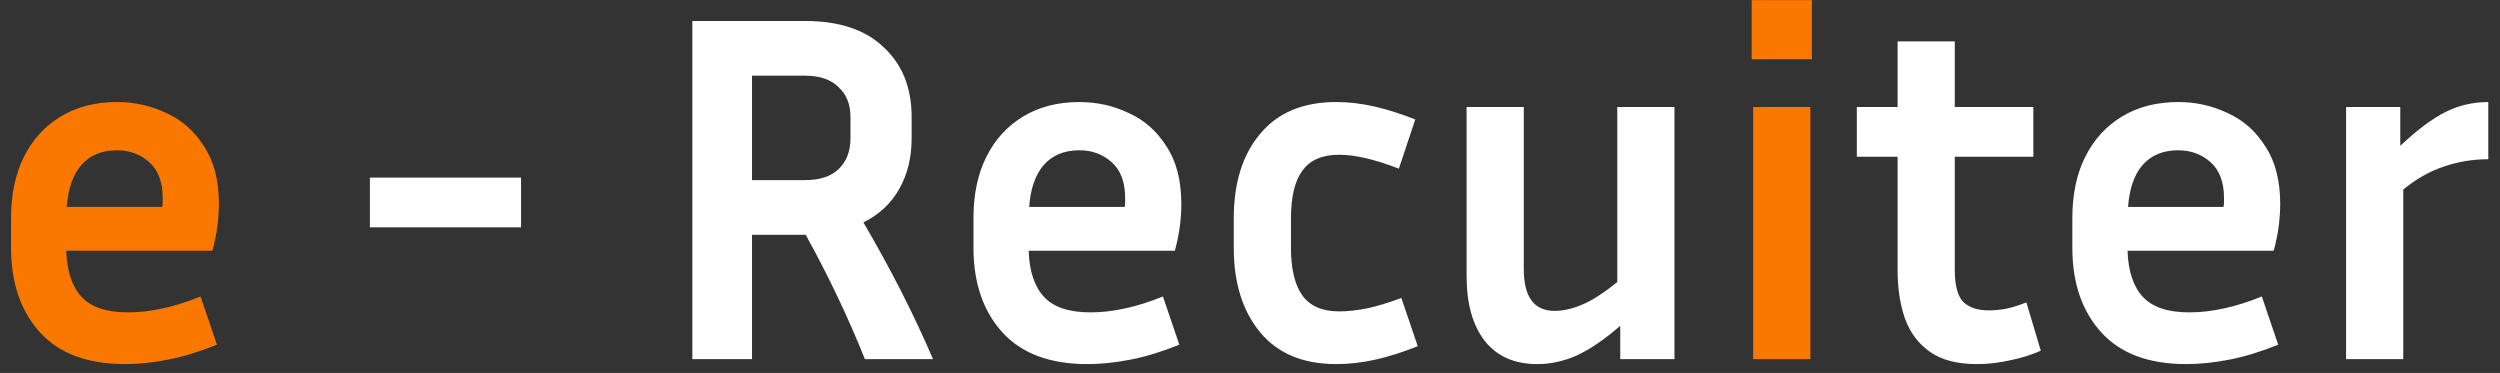 <svg width="181" height="27" viewBox="0 0 181 27" fill="none" xmlns="http://www.w3.org/2000/svg">
<rect x="0" y="0" width="181" height="27" fill="#333333" stroke="none"/>
<path d="M15.704 24.956C14.456 25.46 13.28 25.82 12.176 26.036C11.072 26.252 10.028 26.36 9.044 26.36C6.332 26.36 4.28 25.592 2.888 24.056C1.496 22.52 0.8 20.48 0.8 17.936V15.776C0.8 14.072 1.112 12.596 1.736 11.348C2.36 10.1 3.248 9.128 4.4 8.432C5.552 7.736 6.908 7.388 8.468 7.388C9.74 7.388 10.928 7.652 12.032 8.18C13.16 8.684 14.072 9.488 14.768 10.592C15.488 11.672 15.848 13.064 15.848 14.768C15.848 15.272 15.812 15.812 15.74 16.388C15.668 16.94 15.548 17.528 15.38 18.152H4.796C4.844 19.64 5.216 20.756 5.912 21.5C6.608 22.244 7.724 22.616 9.26 22.616C10.076 22.616 10.916 22.52 11.78 22.328C12.668 22.136 13.58 21.848 14.516 21.464L15.704 24.956ZM8.468 10.88C7.364 10.88 6.5 11.24 5.876 11.96C5.276 12.656 4.928 13.664 4.832 14.984H11.744C11.768 14.864 11.78 14.756 11.78 14.66C11.78 14.54 11.78 14.432 11.78 14.336C11.78 13.184 11.456 12.32 10.808 11.744C10.16 11.168 9.38 10.88 8.468 10.88ZM131.178 4.292H126.822V0.008H131.178V4.292ZM131.07 26H126.93V7.748H131.07V26Z" fill="#FA7800"/>
<path d="M26.78 16.46V12.86H37.724V16.46H26.78ZM54.446 17V26H50.126V1.52H58.298C60.77 1.52 62.666 2.156 63.986 3.428C65.33 4.676 66.002 6.356 66.002 8.468V10.016C66.002 11.408 65.702 12.632 65.102 13.688C64.502 14.744 63.638 15.548 62.51 16.1C64.478 19.46 66.158 22.76 67.55 26H62.618C61.418 23 59.99 20 58.334 17H54.446ZM58.298 5.48H54.446V13.04H58.298C59.354 13.04 60.158 12.776 60.71 12.248C61.286 11.696 61.574 10.952 61.574 10.016V8.468C61.574 7.556 61.286 6.836 60.71 6.308C60.158 5.756 59.354 5.48 58.298 5.48ZM85.384 24.956C84.136 25.46 82.96 25.82 81.856 26.036C80.752 26.252 79.708 26.36 78.724 26.36C76.012 26.36 73.96 25.592 72.568 24.056C71.176 22.52 70.48 20.48 70.48 17.936V15.776C70.48 14.072 70.792 12.596 71.416 11.348C72.04 10.1 72.928 9.128 74.08 8.432C75.232 7.736 76.588 7.388 78.148 7.388C79.42 7.388 80.608 7.652 81.712 8.18C82.84 8.684 83.752 9.488 84.448 10.592C85.168 11.672 85.528 13.064 85.528 14.768C85.528 15.272 85.492 15.812 85.42 16.388C85.348 16.94 85.228 17.528 85.06 18.152H74.476C74.524 19.64 74.896 20.756 75.592 21.5C76.288 22.244 77.404 22.616 78.94 22.616C79.756 22.616 80.596 22.52 81.46 22.328C82.348 22.136 83.26 21.848 84.196 21.464L85.384 24.956ZM78.148 10.88C77.044 10.88 76.18 11.24 75.556 11.96C74.956 12.656 74.608 13.664 74.512 14.984H81.424C81.448 14.864 81.46 14.756 81.46 14.66C81.46 14.54 81.46 14.432 81.46 14.336C81.46 13.184 81.136 12.32 80.488 11.744C79.84 11.168 79.06 10.88 78.148 10.88ZM93.465 15.812V17.936C93.465 19.472 93.741 20.624 94.293 21.392C94.845 22.16 95.733 22.544 96.957 22.544C97.557 22.544 98.229 22.472 98.973 22.328C99.741 22.16 100.569 21.908 101.457 21.572L102.645 25.064C101.565 25.496 100.545 25.82 99.585 26.036C98.625 26.252 97.677 26.36 96.741 26.36C94.341 26.36 92.505 25.592 91.233 24.056C89.961 22.52 89.325 20.48 89.325 17.936V15.812C89.325 13.244 89.961 11.204 91.233 9.692C92.505 8.156 94.341 7.388 96.741 7.388C97.653 7.388 98.577 7.496 99.513 7.712C100.449 7.928 101.433 8.24 102.465 8.648L101.277 12.212C99.549 11.54 98.109 11.204 96.957 11.204C95.733 11.204 94.845 11.588 94.293 12.356C93.741 13.1 93.465 14.252 93.465 15.812ZM117.306 26V23.588C116.202 24.548 115.17 25.256 114.21 25.712C113.25 26.144 112.278 26.36 111.294 26.36C109.662 26.36 108.402 25.808 107.514 24.704C106.626 23.576 106.182 22.004 106.182 19.988V7.748H110.322V19.484C110.322 21.5 111.066 22.508 112.554 22.508C113.154 22.508 113.802 22.364 114.498 22.076C115.218 21.788 116.082 21.236 117.09 20.42V7.748H121.23V26H117.306ZM147.754 25.388C147.13 25.676 146.41 25.904 145.594 26.072C144.778 26.264 143.95 26.36 143.11 26.36C141.718 26.36 140.602 26.072 139.762 25.496C138.922 24.92 138.31 24.116 137.926 23.084C137.566 22.052 137.386 20.876 137.386 19.556V11.348H134.434V7.748H137.386V2.996H141.526V7.748H147.214V11.348H141.526V19.556C141.526 20.66 141.73 21.428 142.138 21.86C142.57 22.268 143.182 22.472 143.974 22.472C144.358 22.472 144.766 22.436 145.198 22.364C145.654 22.268 146.158 22.112 146.71 21.896L147.754 25.388ZM164.942 24.956C163.694 25.46 162.518 25.82 161.414 26.036C160.31 26.252 159.266 26.36 158.282 26.36C155.57 26.36 153.518 25.592 152.126 24.056C150.734 22.52 150.038 20.48 150.038 17.936V15.776C150.038 14.072 150.35 12.596 150.974 11.348C151.598 10.1 152.486 9.128 153.638 8.432C154.79 7.736 156.146 7.388 157.706 7.388C158.978 7.388 160.166 7.652 161.27 8.18C162.398 8.684 163.31 9.488 164.006 10.592C164.726 11.672 165.086 13.064 165.086 14.768C165.086 15.272 165.05 15.812 164.978 16.388C164.906 16.94 164.786 17.528 164.618 18.152H154.034C154.082 19.64 154.454 20.756 155.15 21.5C155.846 22.244 156.962 22.616 158.498 22.616C159.314 22.616 160.154 22.52 161.018 22.328C161.906 22.136 162.818 21.848 163.754 21.464L164.942 24.956ZM157.706 10.88C156.602 10.88 155.738 11.24 155.114 11.96C154.514 12.656 154.166 13.664 154.07 14.984H160.982C161.006 14.864 161.018 14.756 161.018 14.66C161.018 14.54 161.018 14.432 161.018 14.336C161.018 13.184 160.694 12.32 160.046 11.744C159.398 11.168 158.618 10.88 157.706 10.88ZM180.152 11.528C179.024 11.528 177.944 11.708 176.912 12.068C175.904 12.404 174.932 12.956 173.996 13.724V26H169.856V7.748H173.78V10.556C175.004 9.404 176.096 8.588 177.056 8.108C178.016 7.628 179.048 7.388 180.152 7.388V11.528Z" fill="white"/>
</svg>
